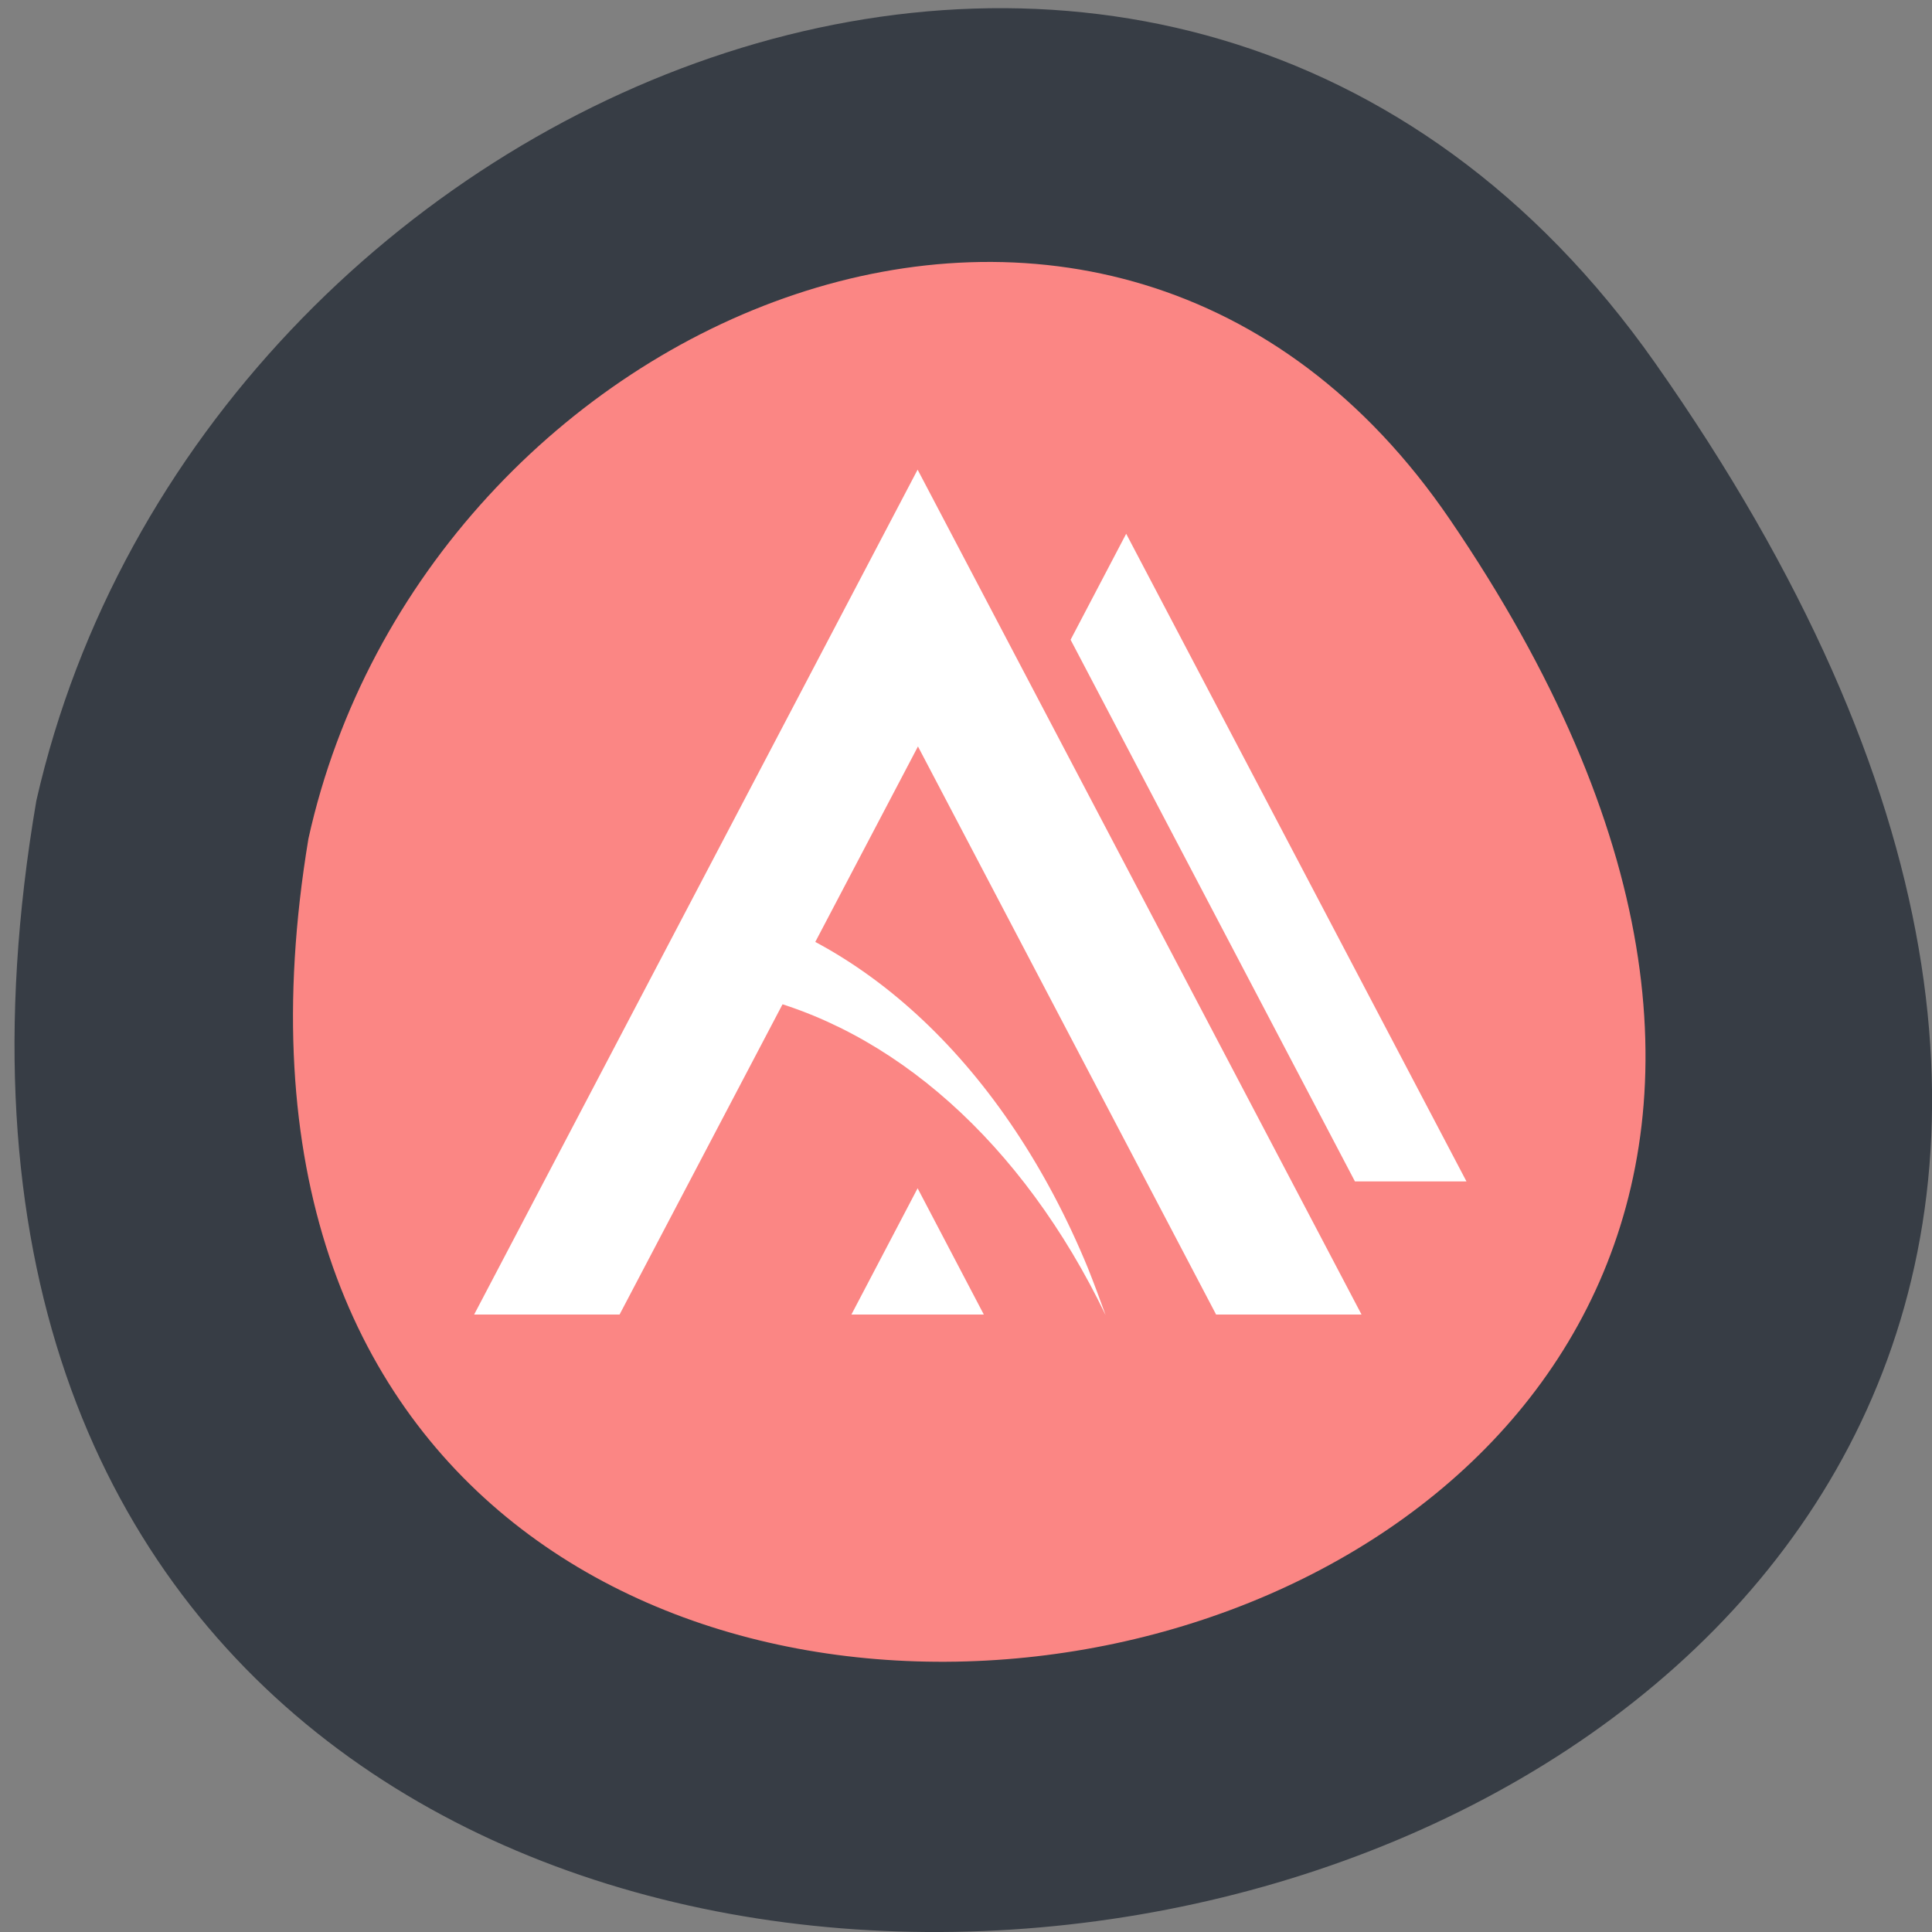 <svg xmlns="http://www.w3.org/2000/svg" viewBox="0 0 22 22"><rect x="0" y="0" width="22" height="22" fill="#808080" stroke="none"/><path d="m 18.844 4.129 c 13.727 19.508 -21.973 25.719 -18.43 4.988 c 1.875 -8.246 12.93 -12.805 18.43 -4.988" fill="#373d45"/><path d="m 16.512 5.918 c 9.68 14.195 -15.5 18.715 -13 3.633 c 1.324 -6 9.125 -9.32 13 -3.633" fill="#fb8684"/><g fill="#fff"><path d="m 7.941 10.246 c 0.207 0.34 0.395 0.699 0.559 1.078 c 1.664 0.371 3.145 1.691 4.09 3.652 c -0.066 -0.184 -0.133 -0.363 -0.203 -0.539 c -0.941 -2.285 -2.582 -3.836 -4.445 -4.191"/><path d="m 10.449 5.348 l -5.05 9.621 h 1.656 l 3.398 -6.469 l 3.395 6.469 h 1.656"/><path d="m 9.695 14.969 l 0.754 -1.438 l 0.754 1.438"/><path d="m 12.824 6.078 l -0.633 1.207 l 3.238 6.168 h 1.27"/></g></svg>